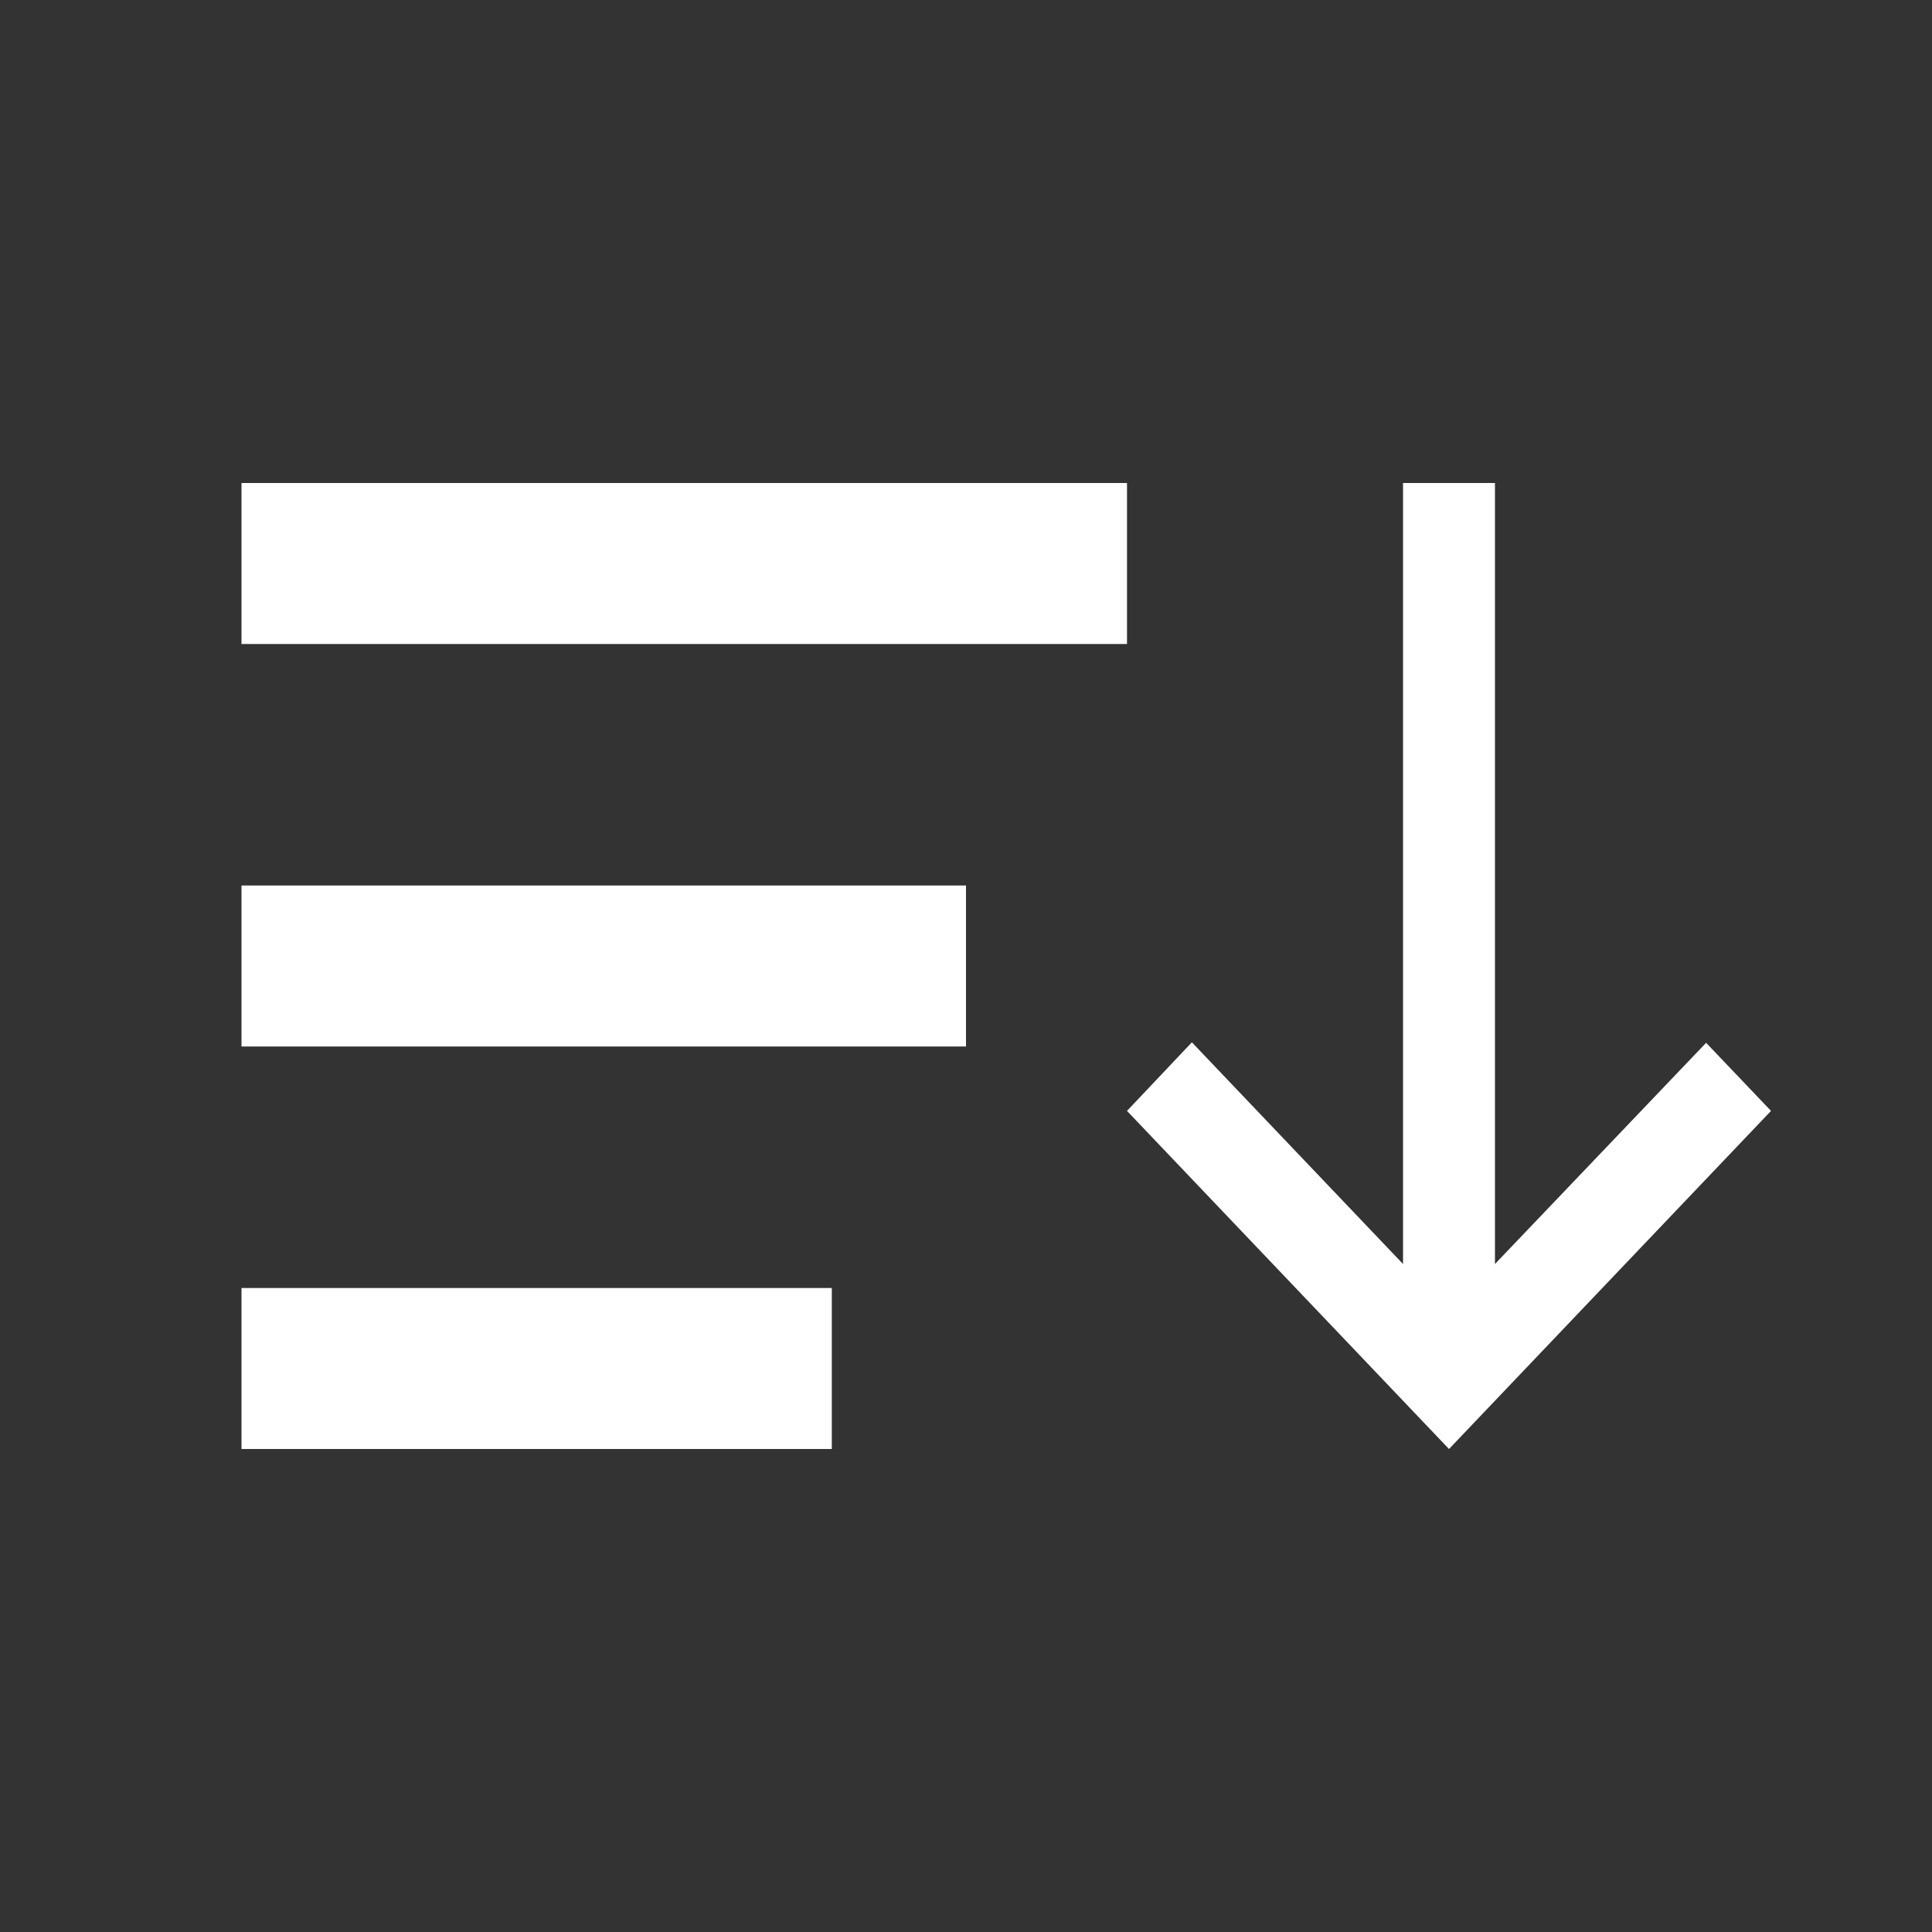 <svg width="24" height="24" viewBox="0 0 24 24" fill="none" xmlns="http://www.w3.org/2000/svg">
<rect x="0" y="0" width="24" height="24" fill="#333333" stroke="none"/>
<g clip-path="url(#clip0_7267_82603)">
<path d="M3 18H10.333V16H3V18ZM3 6V8H14V6H3ZM3 13H12V11H3V13Z" fill="white"/>
<path d="M22 13.8L21.194 12.954L18.571 15.702V6H17.429V15.702L14.806 12.948L14 13.8L18 18L22 13.8Z" fill="white"/>
</g>
<defs>
<clipPath id="clip0_7267_82603">
<rect width="24" height="24" fill="white"/>
</clipPath>
</defs>
</svg>
